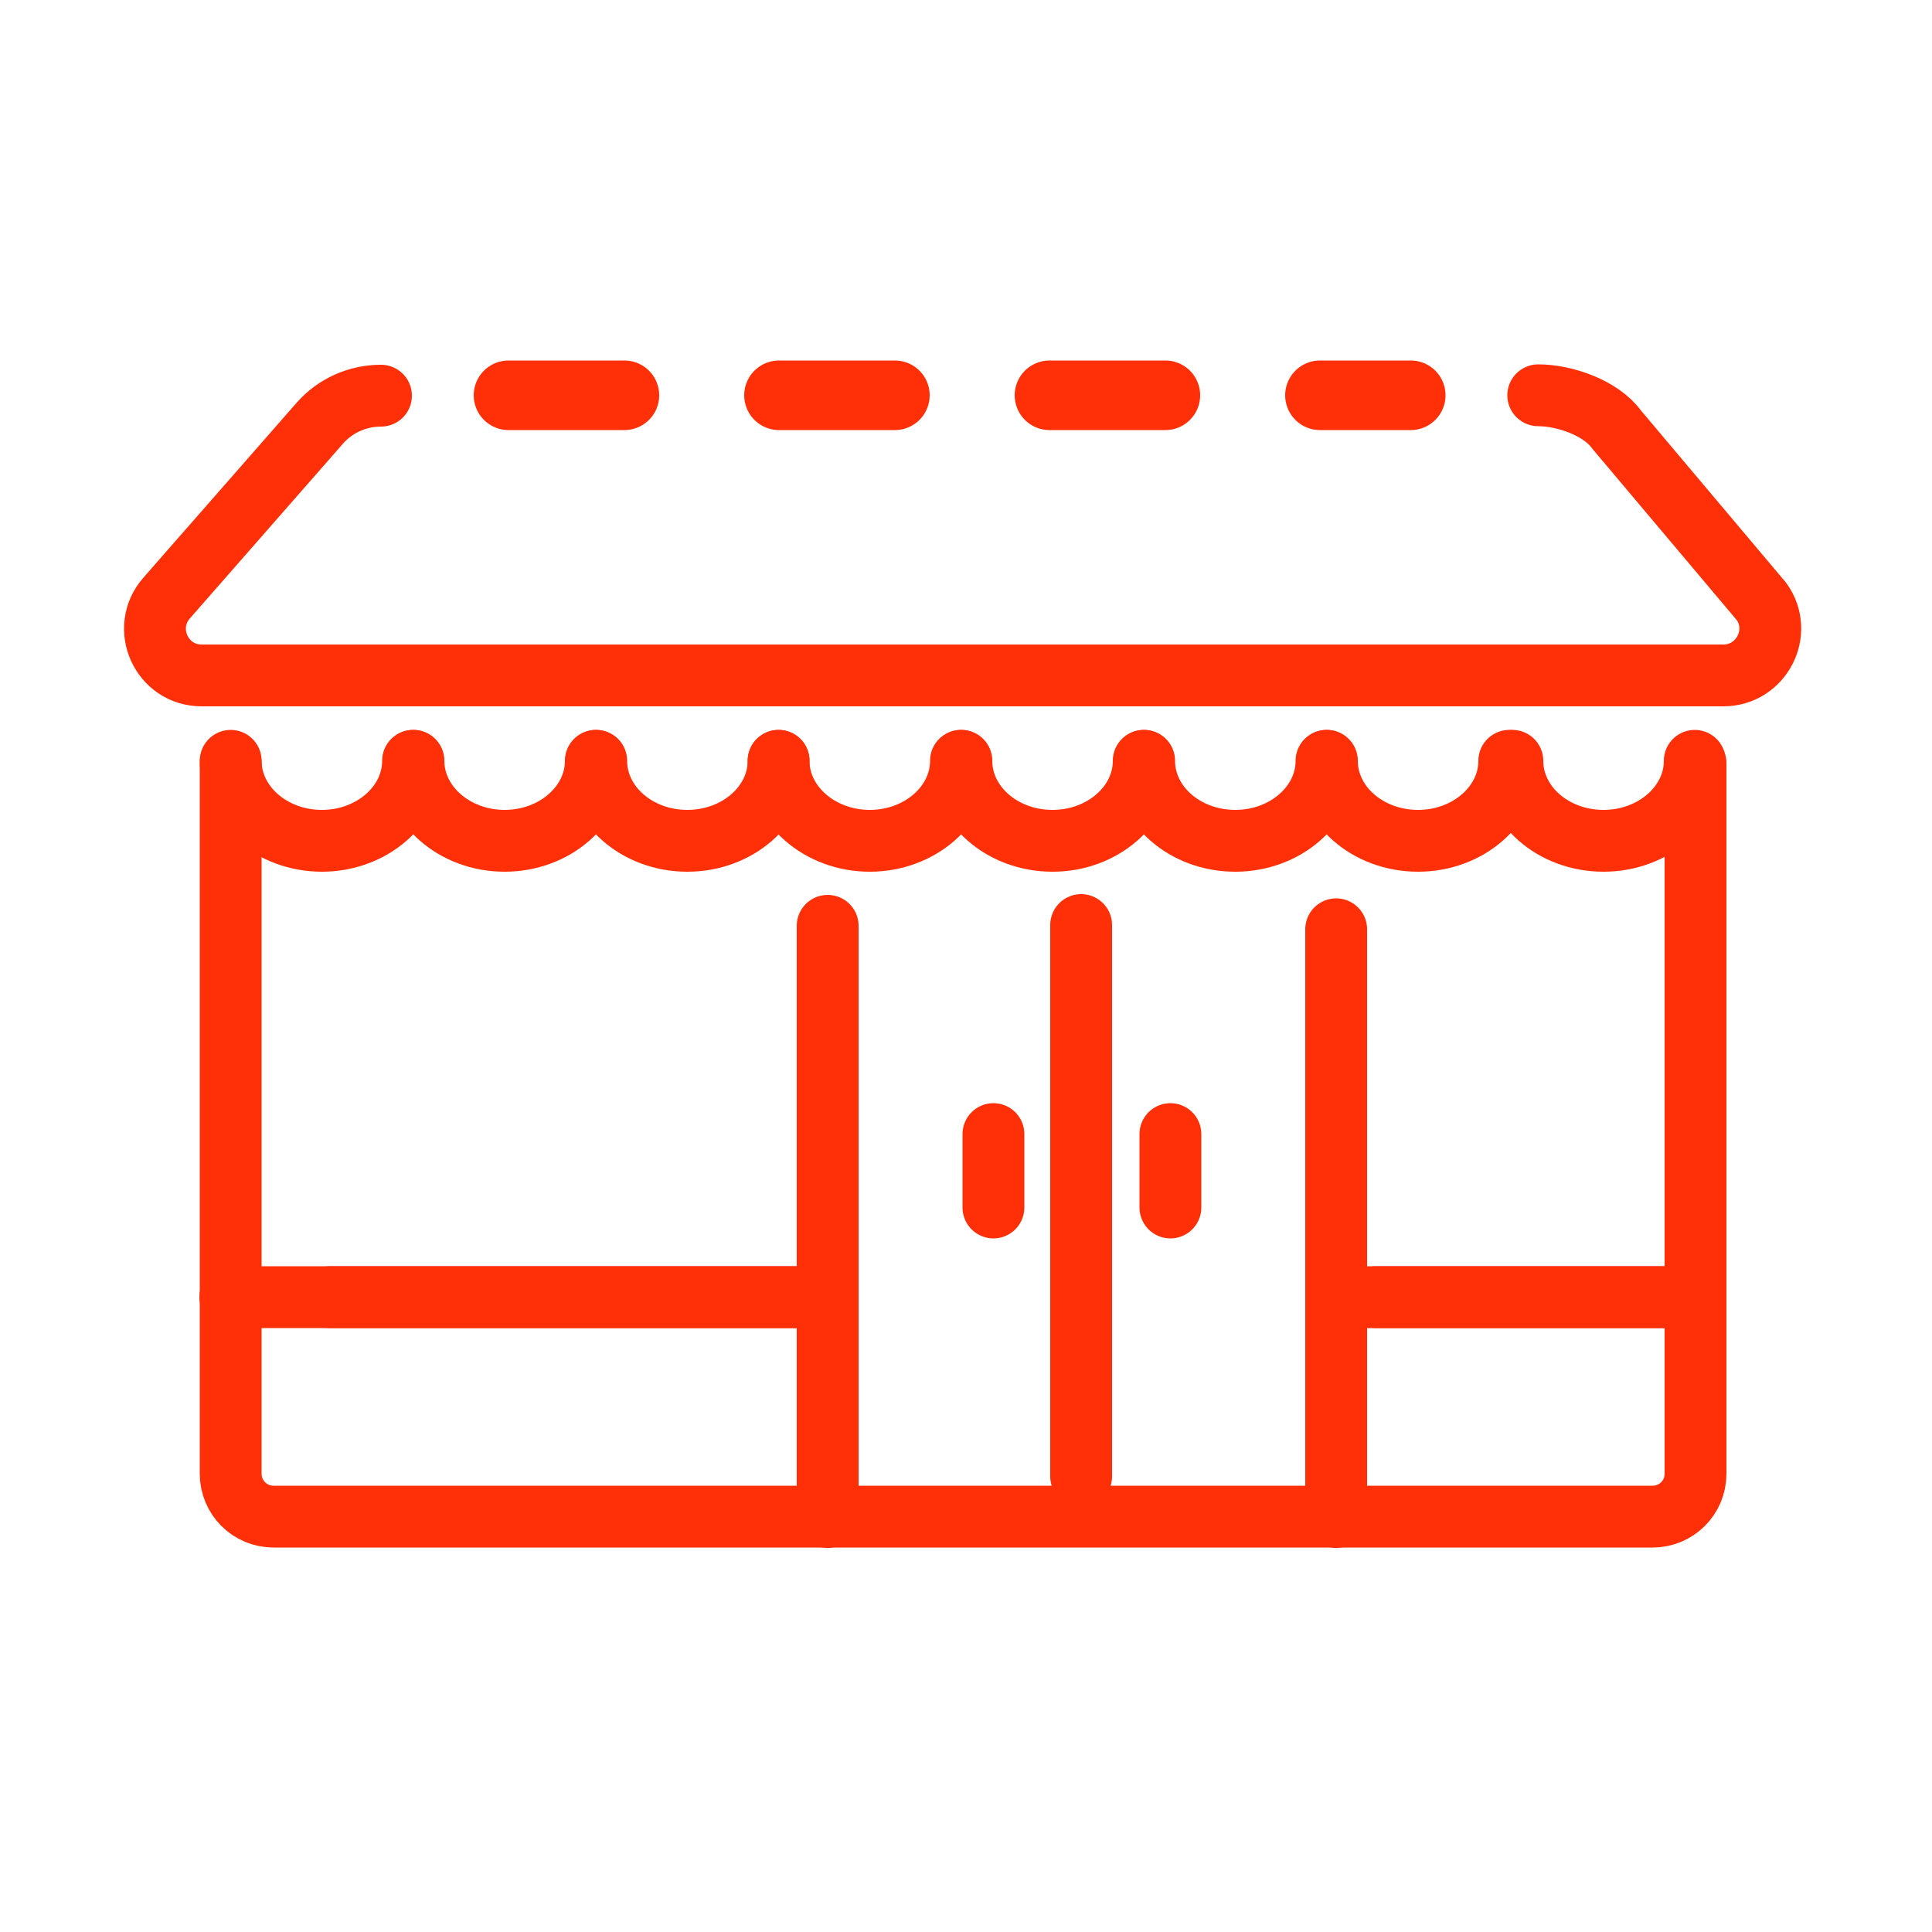 <?xml version="1.0" encoding="utf-8"?>
<!-- Generator: Adobe Illustrator 23.0.6, SVG Export Plug-In . SVG Version: 6.00 Build 0)  -->
<svg version="1.1" xmlns="http://www.w3.org/2000/svg" xmlns:xlink="http://www.w3.org/1999/xlink" x="0px" y="0px"
	 viewBox="0 0 500 500" style="enable-background:new 0 0 500 500;" xml:space="preserve">
<style type="text/css">
	.st0{fill:none;stroke:#FF3008;stroke-width:16;stroke-linecap:round;stroke-linejoin:round;stroke-miterlimit:10;}
	.st1{fill:none;stroke:#FF3008;stroke-width:16;stroke-linecap:round;stroke-miterlimit:10;}
	.st2{fill:none;stroke:#FF3008;stroke-width:18;stroke-linecap:round;stroke-miterlimit:10;stroke-dasharray:30,40;}
	.st3{fill:none;stroke:#FF3008;stroke-width:15.527;stroke-linecap:round;stroke-miterlimit:10;}
	.st4{fill:none;stroke:#FF3008;stroke-width:18;stroke-linecap:round;stroke-miterlimit:10;stroke-dasharray:29.114,38.818;}
	.st5{fill:none;stroke:#FF3008;stroke-width:16;stroke-linecap:round;stroke-linejoin:round;}
	.st6{fill:none;stroke:#FF3008;stroke-width:18;stroke-linecap:round;stroke-miterlimit:10;stroke-dasharray:33.703,44.938;}
	.st7{fill:none;stroke:#FF3008;stroke-width:18;stroke-linecap:round;stroke-miterlimit:10;stroke-dasharray:26.523,35.365;}
	.st8{fill:#FF3008;}
	.st9{fill:none;stroke:#FF3008;stroke-width:16;stroke-linecap:round;stroke-miterlimit:10;stroke-dasharray:30,40;}
	
		.st10{fill:none;stroke:#FF3008;stroke-width:18;stroke-linecap:round;stroke-linejoin:round;stroke-miterlimit:10;stroke-dasharray:33.703,44.938;}
</style>
<g id="Layer_1">
</g>
<g id="Layer_2">
	<g>
		<g>
			<g>
				<polyline class="st0" points="214.2,239.6 214.2,335.7 85.4,335.7 				"/>
				<polyline class="st0" points="59.6,335.7 214.2,335.7 214.2,392.6 				"/>
				<line class="st0" x1="279.8" y1="382.1" x2="279.8" y2="239.4"/>
				<line class="st0" x1="257.1" y1="293.5" x2="257.1" y2="312.5"/>
				<line class="st0" x1="345.8" y1="240.5" x2="345.8" y2="392.6"/>
				<line class="st0" x1="302.9" y1="293.5" x2="302.9" y2="312.5"/>
				<line class="st0" x1="434.6" y1="335.7" x2="347.2" y2="335.7"/>
				<line class="st0" x1="356.1" y1="335.7" x2="434.6" y2="335.7"/>
				<g>
					<path class="st0" d="M106.9,196.9c0,11.4-10.6,20.7-23.6,20.7s-23.6-9.3-23.6-20.7"/>
					<path class="st0" d="M154.2,196.9c0,11.4-10.6,20.7-23.6,20.7s-23.6-9.3-23.6-20.7"/>
					<path class="st0" d="M201.5,196.9c0,11.4-10.6,20.7-23.6,20.7c-13.1,0-23.6-9.3-23.6-20.7"/>
					<path class="st0" d="M248.7,196.9c0,11.4-10.6,20.7-23.6,20.7s-23.6-9.3-23.6-20.7"/>
					<path class="st0" d="M296,196.9c0,11.4-10.6,20.7-23.6,20.7c-13.1,0-23.6-9.3-23.6-20.7"/>
					<path class="st0" d="M343.3,196.9c0,11.4-10.6,20.7-23.6,20.7c-13.1,0-23.6-9.3-23.6-20.7"/>
					<path class="st0" d="M390.6,196.9c0,11.4-10.6,20.7-23.6,20.7c-13.1,0-23.6-9.3-23.6-20.7"/>
					<path class="st0" d="M438.6,196.9c0,11.4-10.6,20.7-23.6,20.7c-13.1,0-23.6-9.3-23.6-20.7"/>
				</g>
				<path class="st0" d="M398.1,102.3c6.9,0,16.3,3.3,20.3,8.9l37.5,44.5c5.7,8-0.1,19.1-9.9,19.1H52.2c-10.4,0-15.9-12.2-9.1-20
					l39.6-45.2c4-4.6,9.8-7.2,15.9-7.2"/>
				<line class="st2" x1="131.6" y1="102.3" x2="365.1" y2="102.3"/>
				<path class="st0" d="M438.8,197.5v183.9c0,6.2-5,11.1-11.1,11.1H70.8c-6.2,0-11.1-5-11.1-11.1V197.5"/>
			</g>
		</g>
	</g>
</g>
</svg>
